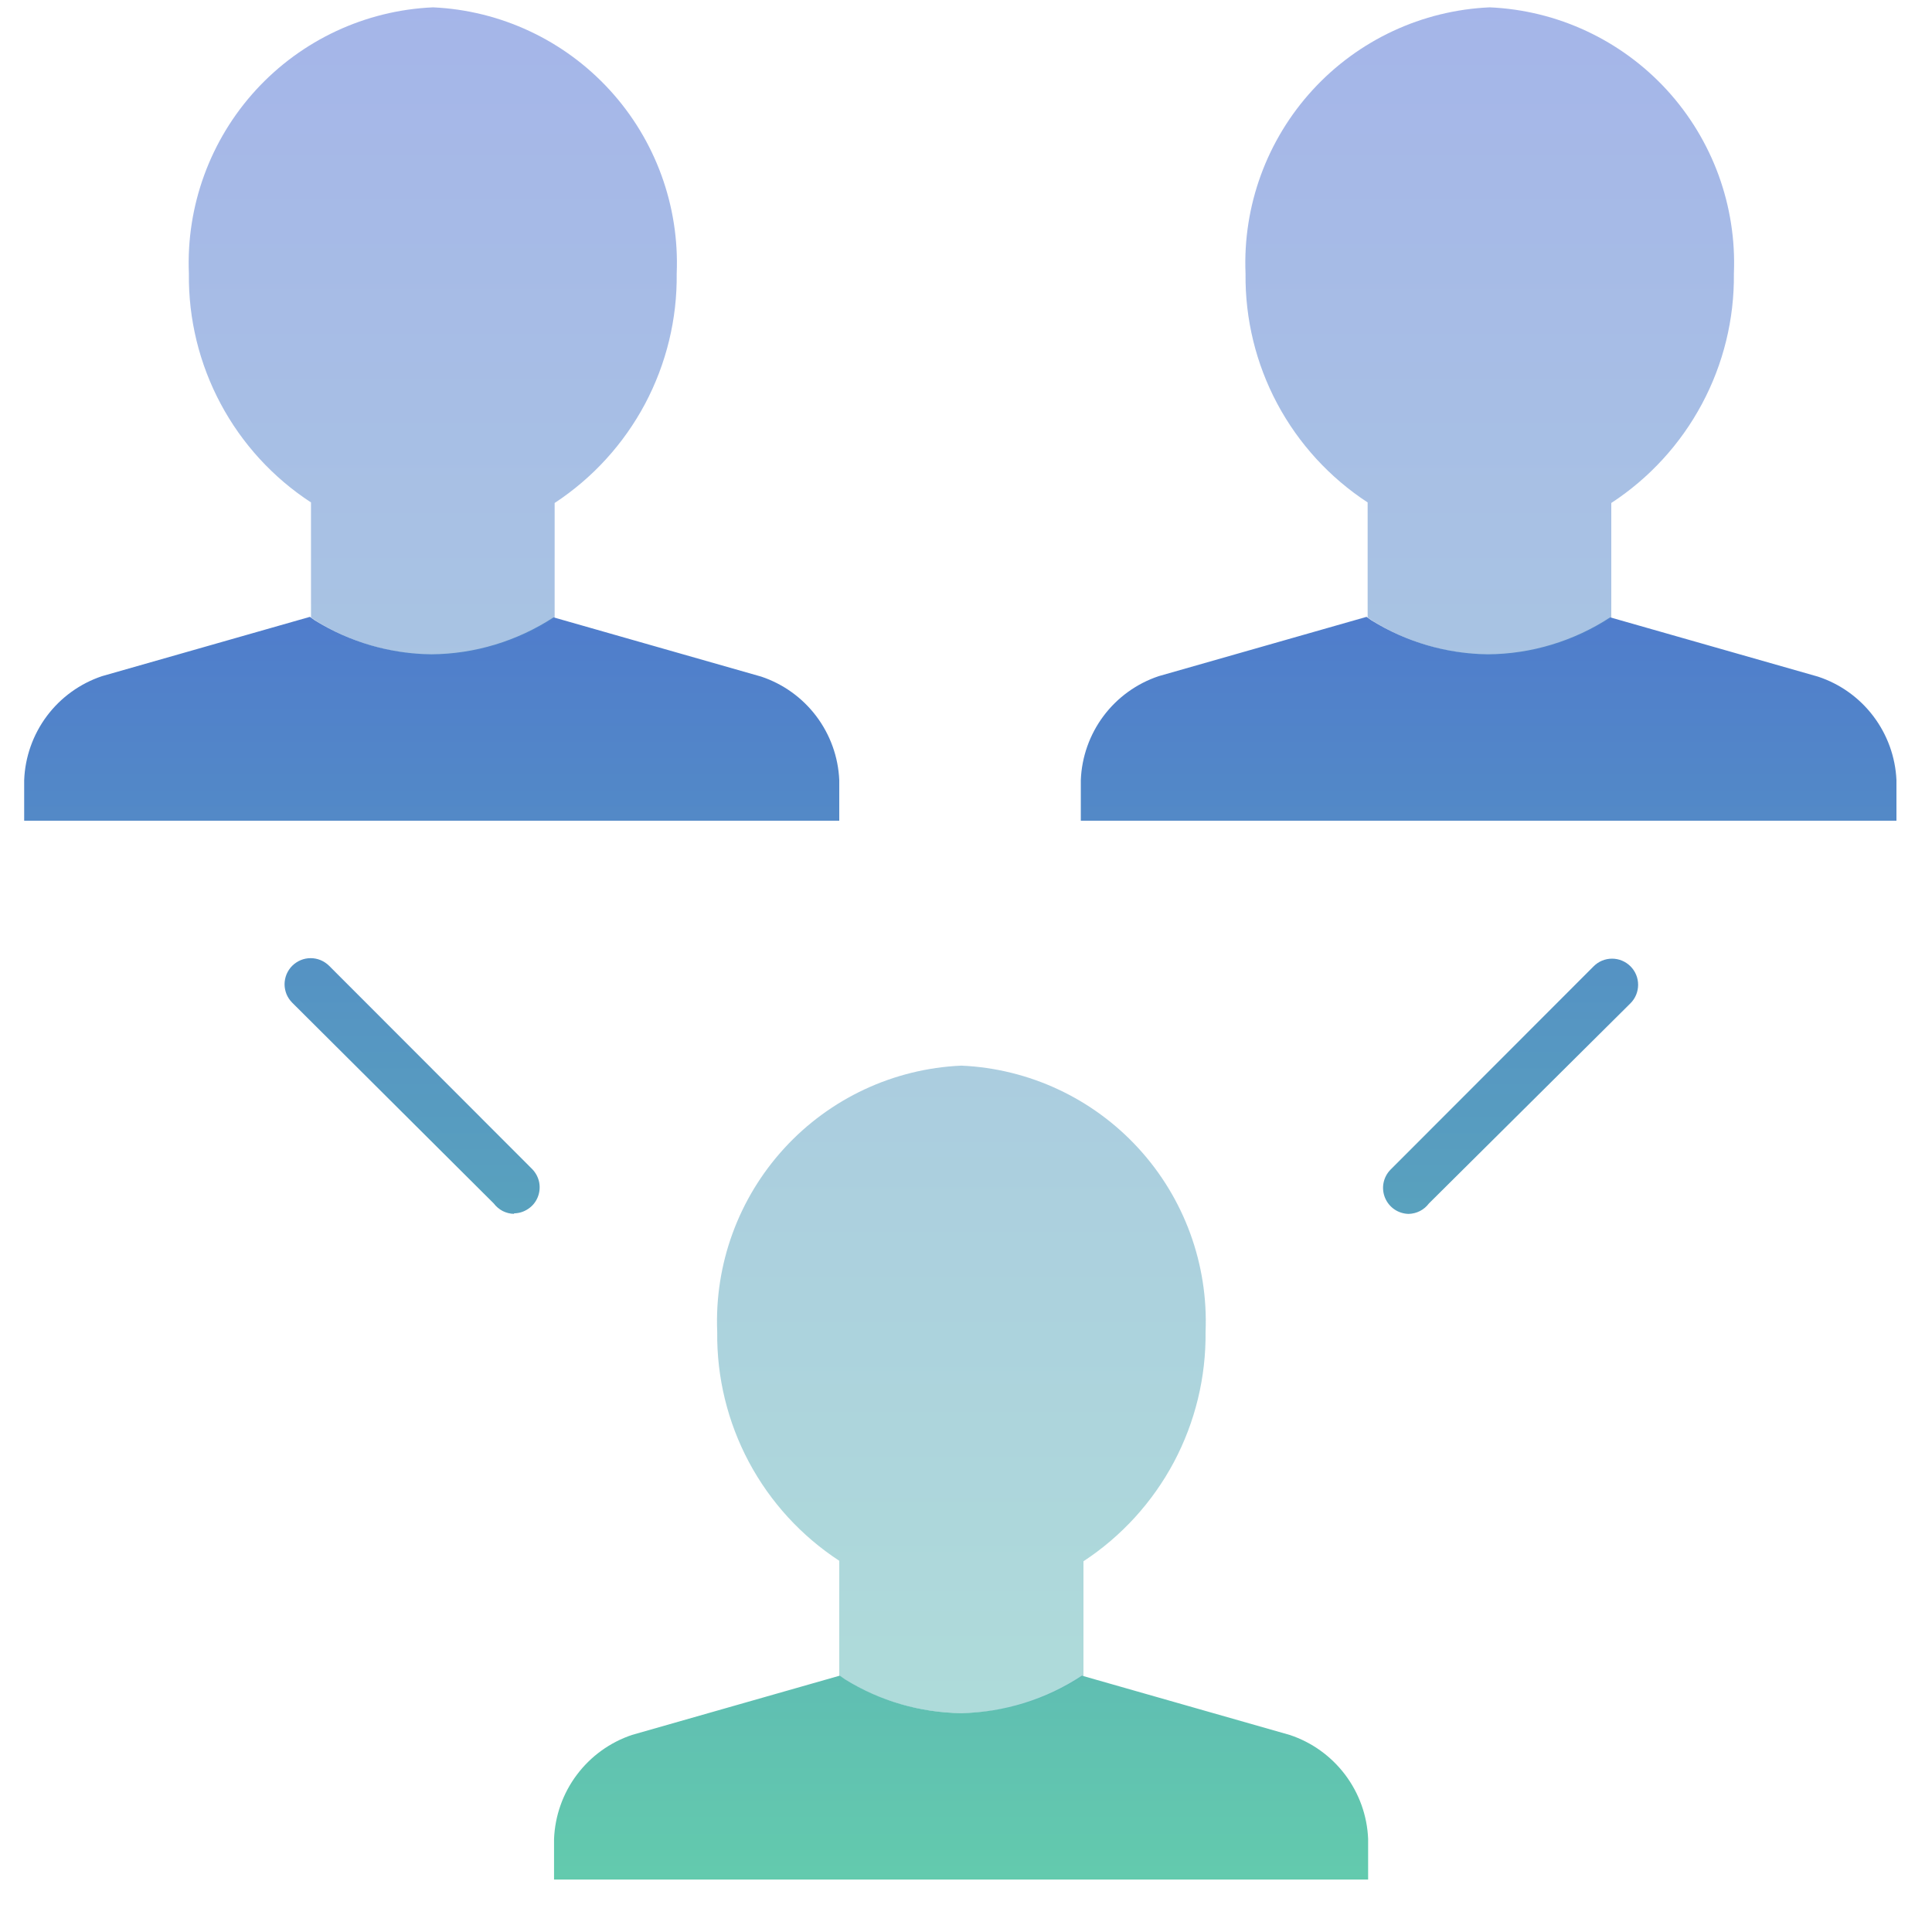 <svg width="35" height="35" viewBox="0 0 35 35" fill="none" xmlns="http://www.w3.org/2000/svg">
<rect width="33.918" height="33.917" fill="black" fill-opacity="0" transform="translate(0.438 0.133)"/>
<path d="M13.792 12.258L10.028 11.184C9.37 11.614 8.602 11.847 7.816 11.853C7.071 11.845 6.342 11.633 5.708 11.241L5.614 11.175L1.849 12.249C1.451 12.382 1.102 12.634 0.85 12.97C0.598 13.307 0.454 13.713 0.438 14.133V14.868H15.204V14.133C15.186 13.714 15.041 13.311 14.789 12.976C14.537 12.641 14.189 12.391 13.792 12.258Z" fill="url(#paint0_linear)"/>
<path d="M32.935 12.258L29.17 11.184C28.512 11.614 27.744 11.847 26.958 11.853C26.213 11.845 25.484 11.633 24.85 11.241L24.756 11.175L20.992 12.249C20.593 12.382 20.244 12.634 19.992 12.97C19.74 13.307 19.596 13.713 19.58 14.133V14.868H34.356V14.133C34.337 13.713 34.191 13.309 33.937 12.974C33.683 12.639 33.334 12.389 32.935 12.258Z" fill="url(#paint1_linear)"/>
<path d="M9.312 21.99C9.241 21.989 9.171 21.971 9.107 21.939C9.044 21.906 8.988 21.859 8.945 21.802L5.294 18.165C5.25 18.121 5.215 18.069 5.191 18.012C5.168 17.954 5.155 17.893 5.155 17.831C5.155 17.769 5.168 17.707 5.191 17.65C5.215 17.593 5.25 17.54 5.294 17.496C5.338 17.453 5.39 17.418 5.447 17.394C5.504 17.37 5.566 17.358 5.628 17.358C5.69 17.358 5.751 17.37 5.809 17.394C5.866 17.418 5.918 17.453 5.962 17.496L9.642 21.18C9.706 21.246 9.75 21.329 9.768 21.42C9.785 21.51 9.776 21.604 9.741 21.689C9.706 21.775 9.647 21.848 9.57 21.899C9.494 21.951 9.405 21.98 9.312 21.981V21.99Z" fill="url(#paint2_linear)"/>
<path d="M25.519 21.991C25.427 21.989 25.337 21.961 25.261 21.909C25.185 21.857 25.126 21.784 25.091 21.699C25.056 21.614 25.046 21.52 25.064 21.429C25.082 21.339 25.125 21.256 25.19 21.19L28.87 17.506C28.958 17.417 29.078 17.367 29.204 17.367C29.329 17.367 29.449 17.417 29.538 17.506C29.627 17.595 29.676 17.715 29.676 17.84C29.676 17.966 29.627 18.086 29.538 18.175L25.886 21.802C25.843 21.859 25.788 21.906 25.724 21.939C25.661 21.971 25.591 21.989 25.519 21.991Z" fill="url(#paint3_linear)"/>
<path d="M23.364 31.43L19.599 30.356C18.95 30.785 18.193 31.02 17.416 31.035C16.67 31.026 15.941 30.815 15.307 30.422L15.213 30.356L11.449 31.43C11.05 31.564 10.702 31.816 10.45 32.152C10.197 32.489 10.054 32.894 10.037 33.315V34.05H24.785V33.315C24.768 32.893 24.622 32.487 24.368 32.15C24.114 31.814 23.764 31.562 23.364 31.43Z" fill="url(#paint4_linear)"/>
<g opacity="0.5">
<path d="M12.259 4.957C12.31 3.732 11.875 2.537 11.047 1.632C10.22 0.728 9.069 0.189 7.845 0.133C6.62 0.187 5.467 0.725 4.637 1.629C3.808 2.534 3.371 3.73 3.422 4.957C3.412 5.778 3.61 6.589 3.997 7.314C4.383 8.038 4.946 8.653 5.634 9.102V11.184L5.728 11.25C6.362 11.643 7.091 11.854 7.836 11.863C8.622 11.856 9.39 11.624 10.048 11.194V9.112C10.735 8.661 11.298 8.044 11.685 7.318C12.071 6.591 12.269 5.78 12.259 4.957Z" fill="url(#paint5_linear)"/>
<path d="M31.411 4.957C31.462 3.73 31.025 2.534 30.196 1.629C29.366 0.725 28.213 0.187 26.988 0.133C25.763 0.187 24.609 0.725 23.78 1.629C22.95 2.534 22.513 3.73 22.564 4.957C22.555 5.778 22.752 6.589 23.139 7.314C23.526 8.038 24.089 8.653 24.776 9.102V11.184L24.87 11.25C25.504 11.643 26.233 11.854 26.978 11.863C27.764 11.856 28.532 11.624 29.19 11.194V9.112C29.879 8.662 30.444 8.045 30.832 7.319C31.221 6.593 31.42 5.78 31.411 4.957Z" fill="url(#paint6_linear)"/>
<path d="M21.84 24.129C21.891 22.903 21.453 21.706 20.624 20.802C19.795 19.897 18.641 19.359 17.416 19.305C16.191 19.359 15.037 19.897 14.208 20.802C13.379 21.706 12.942 22.903 12.993 24.129C12.983 24.951 13.181 25.761 13.567 26.486C13.954 27.211 14.517 27.826 15.204 28.275V30.357L15.299 30.423C15.935 30.817 16.668 31.029 17.416 31.035C18.202 31.029 18.97 30.797 19.628 30.366V28.284C20.315 27.833 20.878 27.216 21.265 26.49C21.651 25.764 21.849 24.952 21.84 24.129Z" fill="url(#paint7_linear)"/>
</g>
<defs>
<linearGradient id="paint0_linear" x1="17.397" y1="-1.467" x2="17.397" y2="36.61" gradientUnits="userSpaceOnUse">
<stop stop-color="#4552DD"/>
<stop offset="1" stop-color="#65D3AA"/>
</linearGradient>
<linearGradient id="paint1_linear" x1="17.397" y1="-1.467" x2="17.397" y2="36.61" gradientUnits="userSpaceOnUse">
<stop stop-color="#4552DD"/>
<stop offset="1" stop-color="#65D3AA"/>
</linearGradient>
<linearGradient id="paint2_linear" x1="17.397" y1="-1.467" x2="17.397" y2="36.61" gradientUnits="userSpaceOnUse">
<stop stop-color="#4552DD"/>
<stop offset="1" stop-color="#65D3AA"/>
</linearGradient>
<linearGradient id="paint3_linear" x1="17.397" y1="-1.467" x2="17.397" y2="36.61" gradientUnits="userSpaceOnUse">
<stop stop-color="#4552DD"/>
<stop offset="1" stop-color="#65D3AA"/>
</linearGradient>
<linearGradient id="paint4_linear" x1="17.397" y1="-1.467" x2="17.397" y2="36.61" gradientUnits="userSpaceOnUse">
<stop stop-color="#4552DD"/>
<stop offset="1" stop-color="#65D3AA"/>
</linearGradient>
<linearGradient id="paint5_linear" x1="17.416" y1="-10.426" x2="17.416" y2="42.049" gradientUnits="userSpaceOnUse">
<stop stop-color="#4552DD"/>
<stop offset="1" stop-color="#65D3AA"/>
</linearGradient>
<linearGradient id="paint6_linear" x1="17.416" y1="-10.426" x2="17.416" y2="42.049" gradientUnits="userSpaceOnUse">
<stop stop-color="#4552DD"/>
<stop offset="1" stop-color="#65D3AA"/>
</linearGradient>
<linearGradient id="paint7_linear" x1="17.416" y1="-10.426" x2="17.416" y2="42.049" gradientUnits="userSpaceOnUse">
<stop stop-color="#4552DD"/>
<stop offset="1" stop-color="#65D3AA"/>
</linearGradient>
</defs>
</svg>
